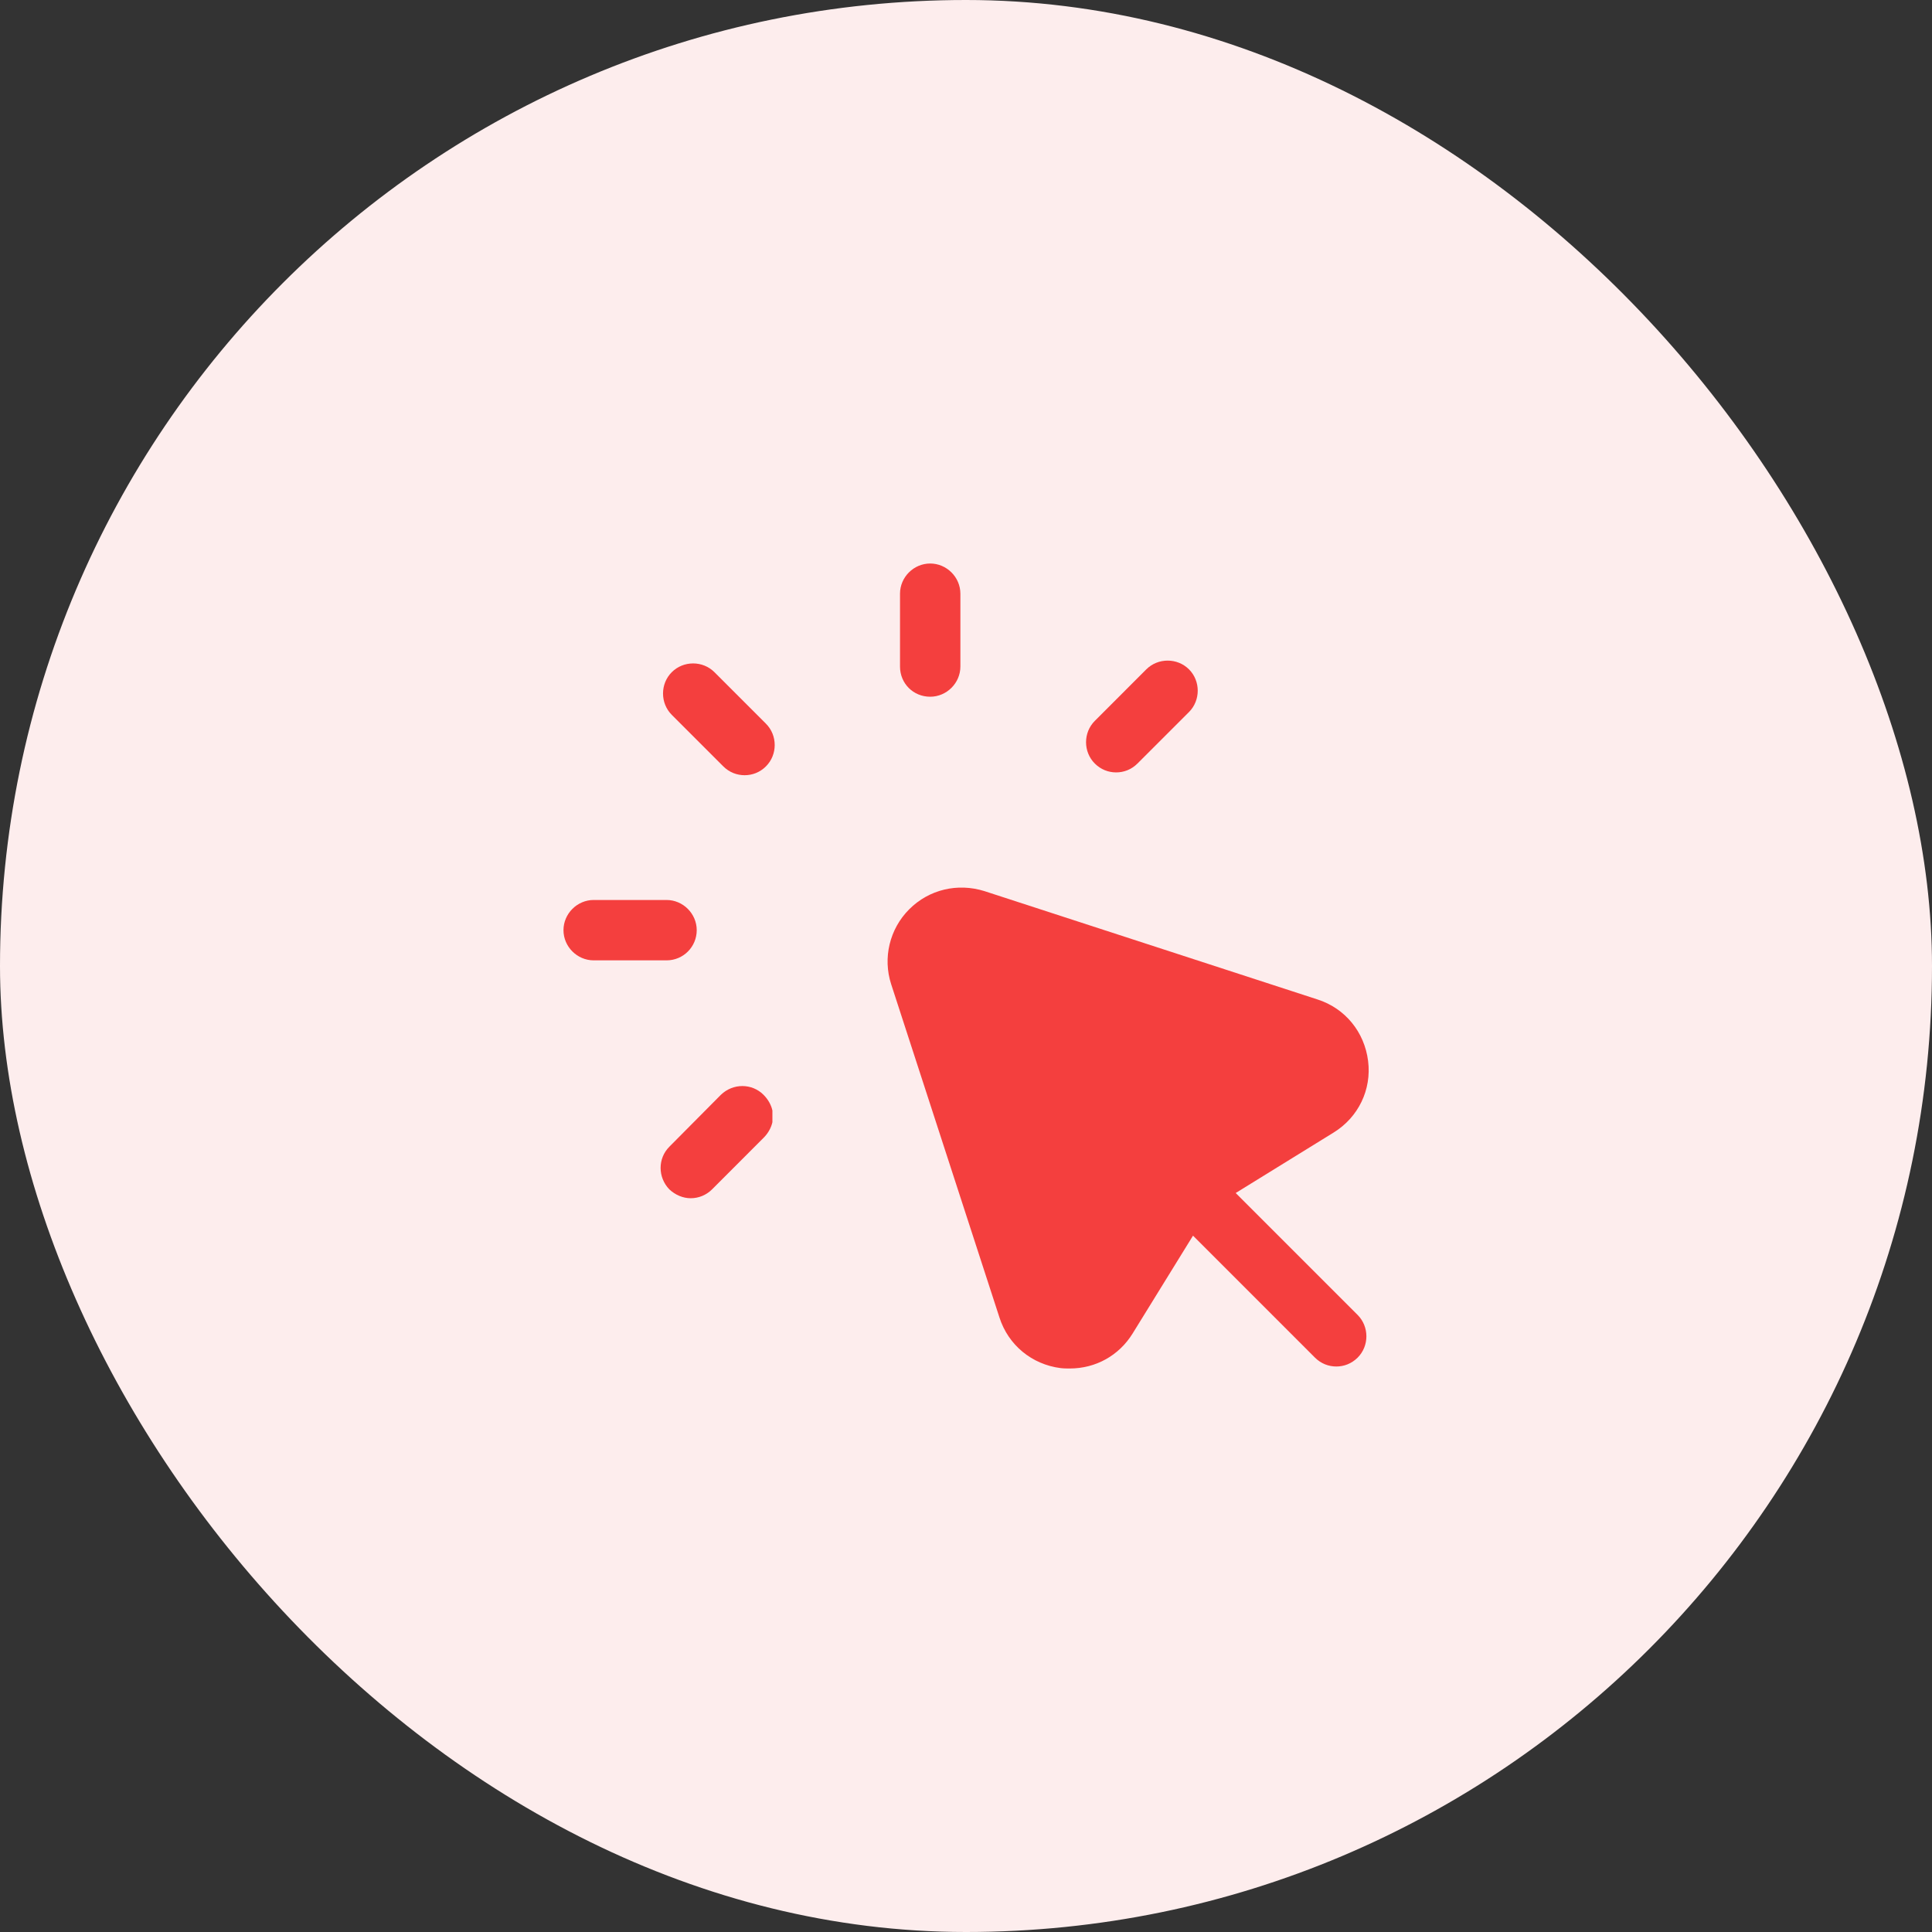 <svg width="64" height="64" viewBox="0 0 64 64" fill="none" xmlns="http://www.w3.org/2000/svg">
<rect x="0" y="0" width="64" height="64" fill="#333333" stroke="none"/>
<rect width="64" height="64" rx="32" fill="#FDEDED"/>
<path d="M23.08 30.813C23.08 30.267 22.627 29.813 22.08 29.813H19.666C19.12 29.813 18.666 30.267 18.666 30.813C18.666 31.36 19.12 31.813 19.666 31.813H22.08C22.64 31.813 23.08 31.36 23.08 30.813Z" fill="#F43F3E"/>
<path d="M23.667 22.267C23.28 21.88 22.64 21.88 22.253 22.267C21.867 22.653 21.867 23.293 22.253 23.68L23.96 25.387C24.16 25.587 24.413 25.68 24.667 25.68C24.92 25.68 25.173 25.587 25.373 25.387C25.76 25 25.76 24.36 25.373 23.973L23.667 22.267Z" fill="#F43F3E"/>
<path d="M23.88 36.267L22.173 37.987C21.787 38.373 21.787 39 22.173 39.4C22.373 39.587 22.627 39.693 22.88 39.693C23.147 39.693 23.4 39.587 23.587 39.4L25.293 37.693C25.44 37.547 25.547 37.36 25.587 37.173V36.787C25.547 36.6 25.44 36.413 25.293 36.267C24.907 35.88 24.28 35.88 23.88 36.267Z" fill="#F43F3E"/>
<path d="M30.814 23.08C31.36 23.08 31.814 22.627 31.814 22.08V19.667C31.814 19.12 31.36 18.667 30.814 18.667C30.267 18.667 29.814 19.12 29.814 19.667V22.08C29.814 22.64 30.253 23.08 30.814 23.08Z" fill="#F43F3E"/>
<path d="M36.973 25.587C37.227 25.587 37.48 25.493 37.68 25.293L39.387 23.587C39.773 23.2 39.773 22.56 39.387 22.173C39 21.787 38.36 21.787 37.973 22.173L36.267 23.88C35.88 24.267 35.88 24.907 36.267 25.293C36.467 25.493 36.72 25.587 36.973 25.587Z" fill="#F43F3E"/>
<path d="M40.934 39.52L44.173 37.52C45 37.013 45.44 36.093 45.32 35.147C45.2 34.187 44.56 33.4 43.64 33.107L32.613 29.52C31.72 29.24 30.773 29.467 30.12 30.12C29.467 30.773 29.24 31.733 29.52 32.6L33.107 43.64C33.4 44.56 34.187 45.2 35.133 45.32C35.24 45.333 35.347 45.333 35.44 45.333C36.293 45.333 37.067 44.907 37.52 44.173L39.52 40.933L43.56 44.973C43.76 45.173 44.014 45.267 44.267 45.267C44.52 45.267 44.773 45.173 44.974 44.973C45.36 44.587 45.36 43.947 44.974 43.56L40.934 39.52Z" fill="#F43F3E"/>
</svg>
